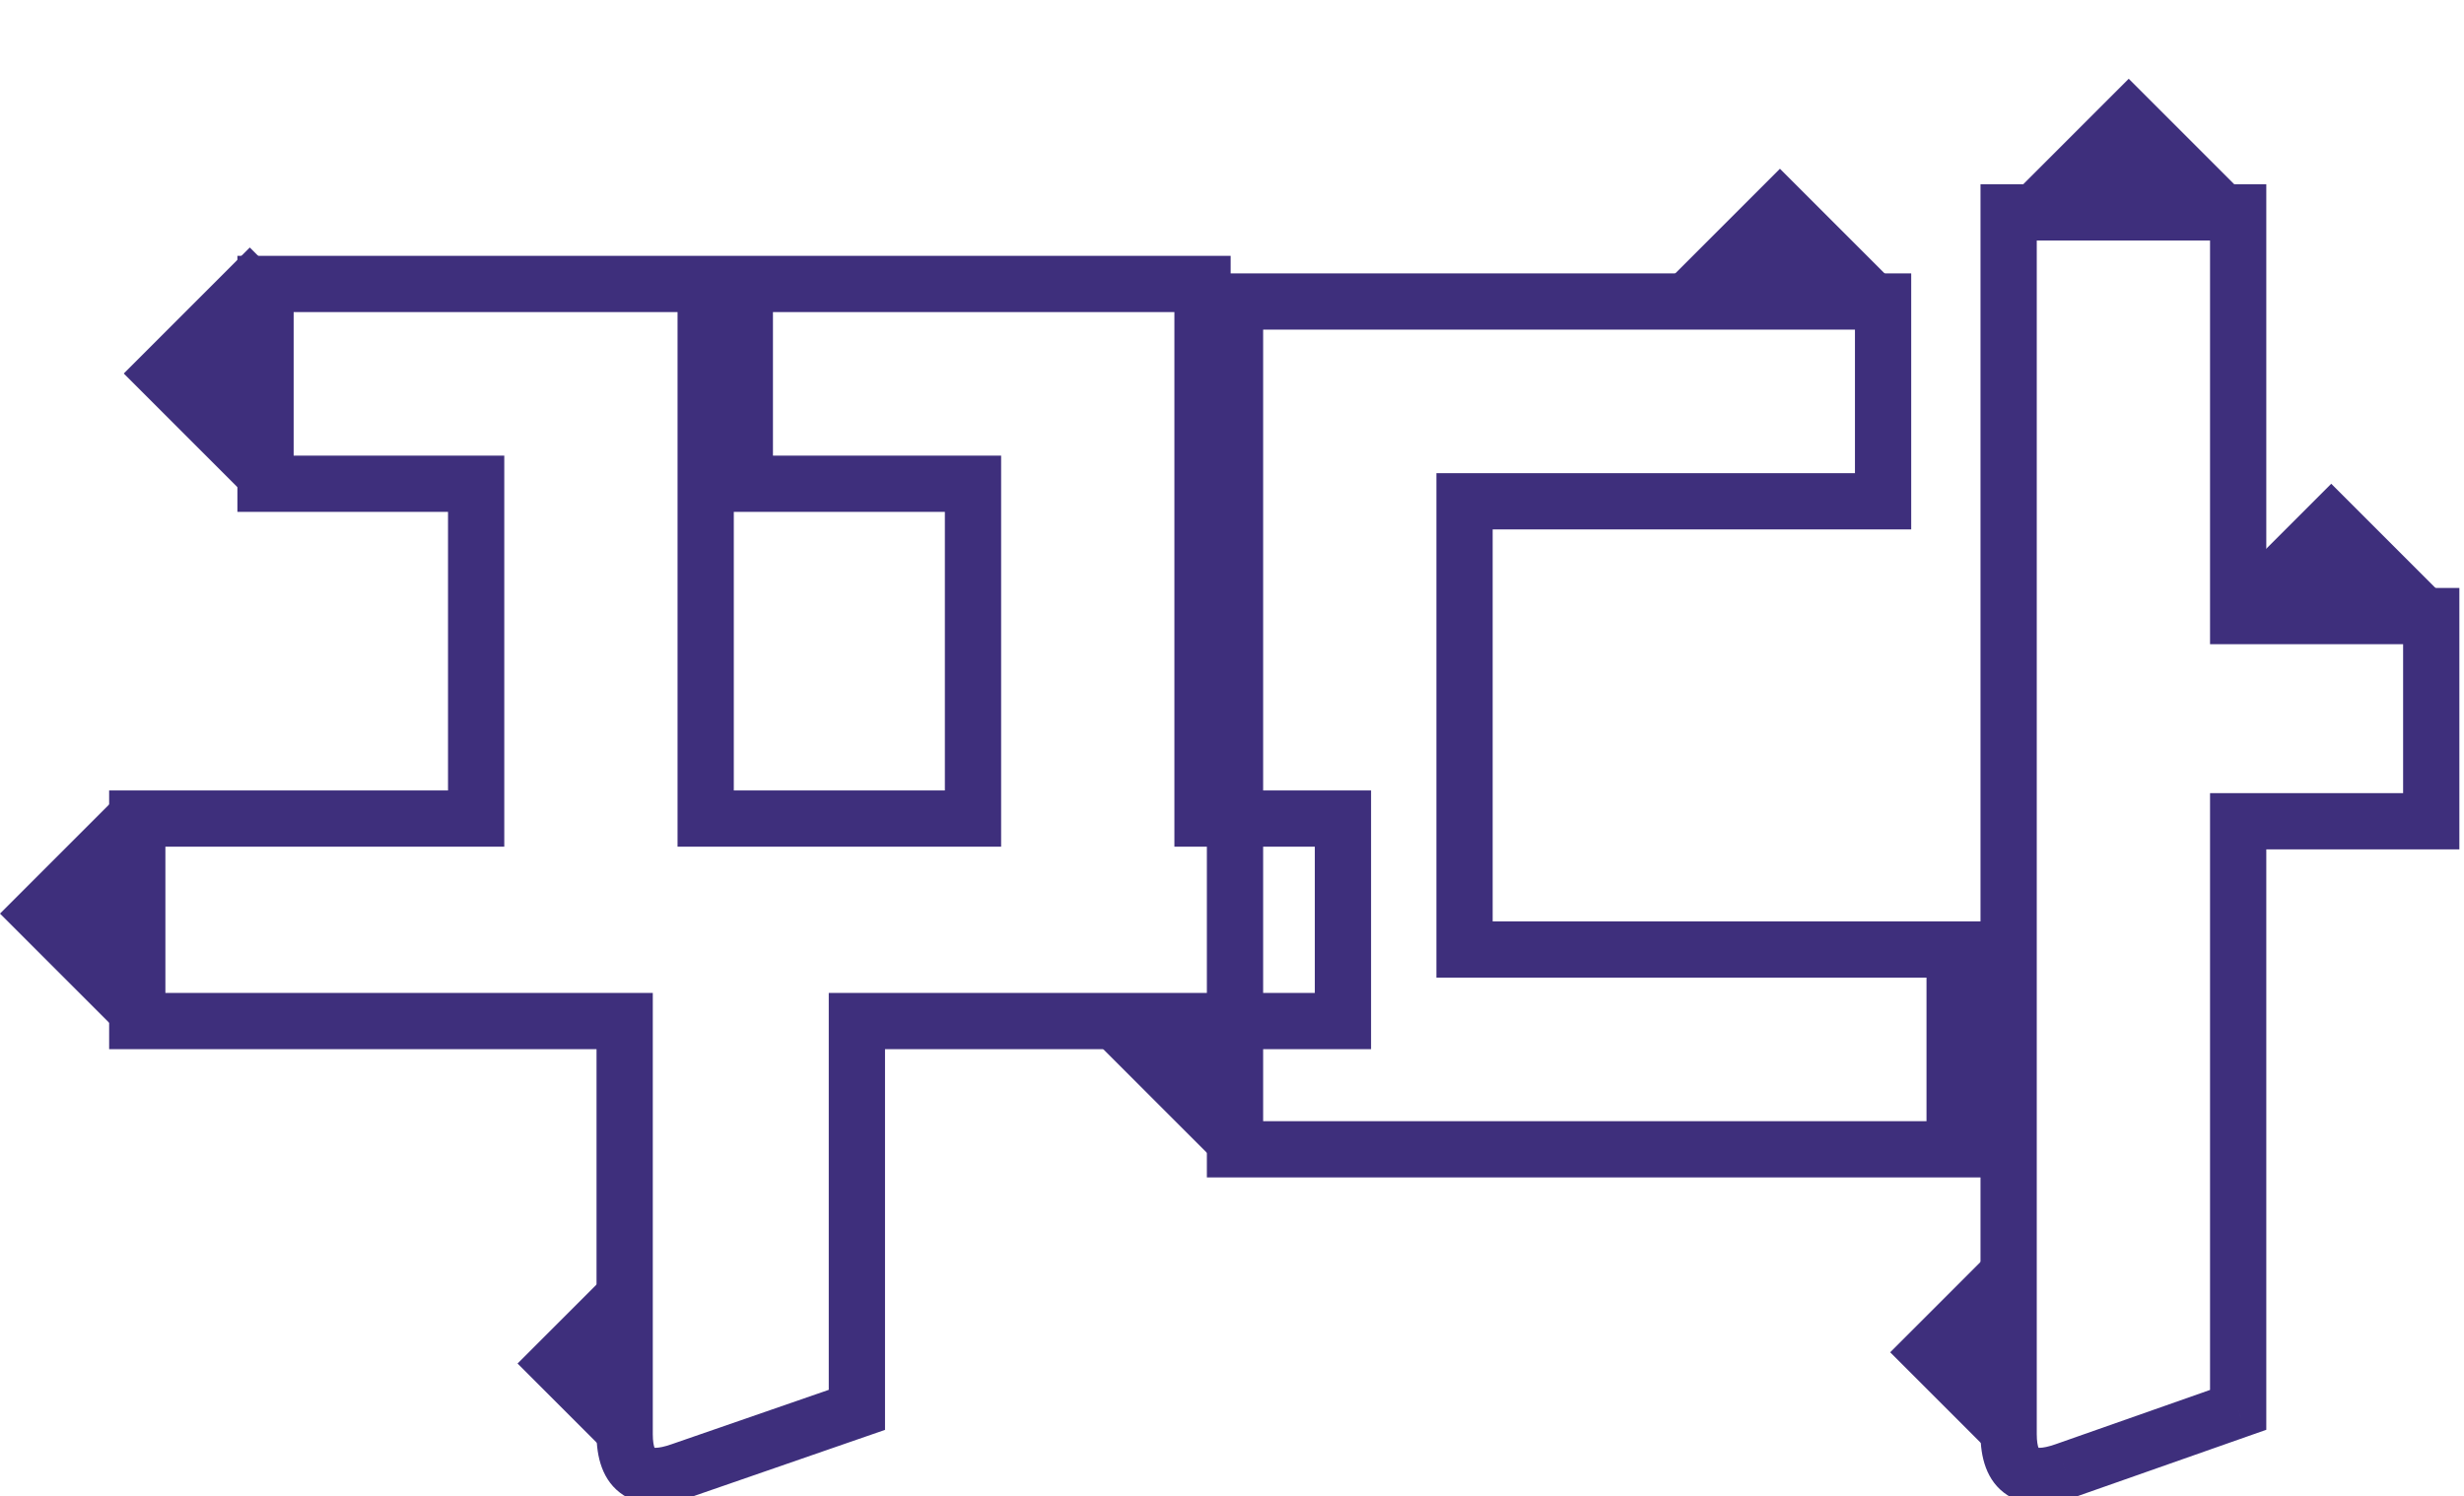 <svg width="219" height="133" viewBox="0 0 219 133" fill="none" xmlns="http://www.w3.org/2000/svg">
<rect y="81.209" width="14.438" height="14.438" transform="rotate(-45 0 81.209)" fill="#3E2F7C"/>
<rect x="46" y="121.201" width="15.841" height="15.841" transform="rotate(-45 46 121.201)" fill="#3E2F7C"/>
<rect x="98" y="93.201" width="15.841" height="15.841" transform="rotate(-45 98 93.201)" fill="#3E2F7C"/>
<rect x="147" y="26.201" width="15.841" height="15.841" transform="rotate(-45 147 26.201)" fill="#3E2F7C"/>
<rect x="11" y="33.201" width="15.841" height="15.841" transform="rotate(-45 11 33.201)" fill="#3E2F7C"/>
<rect x="196" y="54.201" width="15.841" height="15.841" transform="rotate(-45 196 54.201)" fill="#3E2F7C"/>
<rect x="178" y="18.201" width="15.841" height="15.841" transform="rotate(-45 178 18.201)" fill="#3E2F7C"/>
<rect x="168" y="120.201" width="15.841" height="15.841" transform="rotate(-45 168 120.201)" fill="#3E2F7C"/>
<g filter="url(#filter0_d_1409_1284)">
<path d="M66.16 115.32L50.56 120.72C47.2 121.92 45.52 120.84 45.52 117.48V80.76H2.2V62.76H32.32V33H13.6V15.24H52.72V62.76H76.48V33H56.2V15.24H96.88V62.76H109.36V80.76H66.16V115.32ZM163.727 92.16H99.767V16.8H157.368V34.56H120.167V74.4H163.727V92.16ZM188.928 115.32L173.568 120.72C170.208 121.92 168.528 120.84 168.528 117.48V8.88H188.928V44.76H206.088V63H188.928V115.32Z" fill="white"/>
<path d="M66.16 115.32L66.978 117.682L68.66 117.1V115.32H66.16ZM50.56 120.72L49.742 118.358L49.731 118.362L49.719 118.366L50.56 120.72ZM45.52 80.76H48.02V78.26H45.52V80.76ZM2.2 80.76H-0.3V83.26H2.2V80.76ZM2.2 62.76V60.26H-0.3V62.76H2.2ZM32.32 62.76V65.26H34.82V62.76H32.32ZM32.32 33H34.82V30.5H32.32V33ZM13.6 33H11.1V35.5H13.6V33ZM13.6 15.24V12.74H11.1V15.24H13.6ZM52.72 15.24H55.22V12.74H52.72V15.24ZM52.72 62.76H50.22V65.26H52.72V62.76ZM76.48 62.76V65.26H78.98V62.76H76.48ZM76.48 33H78.98V30.5H76.48V33ZM56.2 33H53.7V35.5H56.2V33ZM56.2 15.24V12.74H53.7V15.24H56.2ZM96.88 15.24H99.38V12.74H96.88V15.24ZM96.88 62.76H94.38V65.26H96.88V62.76ZM109.36 62.76H111.86V60.26H109.36V62.76ZM109.36 80.76V83.26H111.86V80.76H109.36ZM66.16 80.76V78.26H63.66V80.76H66.16ZM65.342 112.958L49.742 118.358L51.378 123.082L66.978 117.682L65.342 112.958ZM49.719 118.366C49.035 118.61 48.574 118.687 48.295 118.693C48.034 118.699 48.033 118.644 48.132 118.707C48.243 118.779 48.23 118.839 48.173 118.688C48.105 118.507 48.02 118.133 48.02 117.48H43.02C43.02 119.422 43.489 121.666 45.428 122.913C47.29 124.11 49.539 123.739 51.401 123.074L49.719 118.366ZM48.02 117.48V80.76H43.02V117.48H48.02ZM45.52 78.26H2.2V83.26H45.52V78.26ZM4.7 80.76V62.76H-0.3V80.76H4.7ZM2.2 65.26H32.32V60.26H2.2V65.26ZM34.82 62.76V33H29.82V62.76H34.82ZM32.32 30.5H13.6V35.5H32.32V30.5ZM16.1 33V15.24H11.1V33H16.1ZM13.6 17.74H52.72V12.74H13.6V17.74ZM50.22 15.24V62.76H55.22V15.24H50.22ZM52.72 65.26H76.48V60.26H52.72V65.26ZM78.98 62.76V33H73.98V62.76H78.98ZM76.48 30.5H56.2V35.5H76.48V30.5ZM58.7 33V15.24H53.7V33H58.7ZM56.2 17.74H96.88V12.74H56.2V17.74ZM94.38 15.24V62.76H99.38V15.24H94.38ZM96.88 65.26H109.36V60.26H96.88V65.26ZM106.86 62.76V80.76H111.86V62.76H106.86ZM109.36 78.26H66.16V83.26H109.36V78.26ZM63.66 80.76V115.32H68.66V80.76H63.66ZM163.727 92.16V94.66H166.227V92.16H163.727ZM99.767 92.16H97.267V94.66H99.767V92.16ZM99.767 16.8V14.3H97.267V16.8H99.767ZM157.368 16.8H159.868V14.3H157.368V16.8ZM157.368 34.56V37.06H159.868V34.56H157.368ZM120.167 34.56V32.06H117.667V34.56H120.167ZM120.167 74.4H117.667V76.9H120.167V74.4ZM163.727 74.4H166.227V71.9H163.727V74.4ZM188.928 115.32L189.757 117.678L191.428 117.091V115.32H188.928ZM173.568 120.72L172.738 118.361L172.727 118.366L173.568 120.72ZM168.527 8.88V6.38H166.027V8.88H168.527ZM188.928 8.88H191.428V6.38H188.928V8.88ZM188.928 44.76H186.428V47.26H188.928V44.76ZM206.088 44.76H208.588V42.26H206.088V44.76ZM206.088 63V65.5H208.588V63H206.088ZM188.928 63V60.5H186.428V63H188.928ZM163.727 89.66H99.767V94.66H163.727V89.66ZM102.268 92.16V16.8H97.267V92.16H102.268ZM99.767 19.3H157.368V14.3H99.767V19.3ZM154.868 16.8V34.56H159.868V16.8H154.868ZM157.368 32.06H120.167V37.06H157.368V32.06ZM117.667 34.56V74.4H122.667V34.56H117.667ZM120.167 76.9H163.727V71.9H120.167V76.9ZM161.227 74.4V92.16H166.227V74.4H161.227ZM188.098 112.962L172.738 118.362L174.397 123.078L189.757 117.678L188.098 112.962ZM172.727 118.366C172.042 118.61 171.581 118.687 171.303 118.693C171.042 118.699 171.041 118.644 171.139 118.707C171.251 118.779 171.238 118.839 171.181 118.688C171.112 118.507 171.027 118.133 171.027 117.48H166.027C166.027 119.422 166.496 121.666 168.436 122.913C170.297 124.11 172.547 123.739 174.408 123.074L172.727 118.366ZM171.027 117.48V8.88H166.027V117.48H171.027ZM168.527 11.38H188.928V6.38H168.527V11.38ZM186.428 8.88V44.76H191.428V8.88H186.428ZM188.928 47.26H206.088V42.26H188.928V47.26ZM203.588 44.76V63H208.588V44.76H203.588ZM206.088 60.5H188.928V65.5H206.088V60.5ZM186.428 63V115.32H191.428V63H186.428Z" fill="#3E2F7C"/>
</g>
<defs>
<filter id="filter0_d_1409_1284" x="2.2" y="8.88" width="213.887" height="123.04" filterUnits="userSpaceOnUse" color-interpolation-filters="sRGB">
<feFlood flood-opacity="0" result="BackgroundImageFix"/>
<feColorMatrix in="SourceAlpha" type="matrix" values="0 0 0 0 0 0 0 0 0 0 0 0 0 0 0 0 0 0 127 0" result="hardAlpha"/>
<feOffset dx="10" dy="10"/>
<feComposite in2="hardAlpha" operator="out"/>
<feColorMatrix type="matrix" values="0 0 0 0 0.255 0 0 0 0 0.208 0 0 0 0 0.447 0 0 0 1 0"/>
<feBlend mode="normal" in2="BackgroundImageFix" result="effect1_dropShadow_1409_1284"/>
<feBlend mode="normal" in="SourceGraphic" in2="effect1_dropShadow_1409_1284" result="shape"/>
</filter>
</defs>
</svg>
